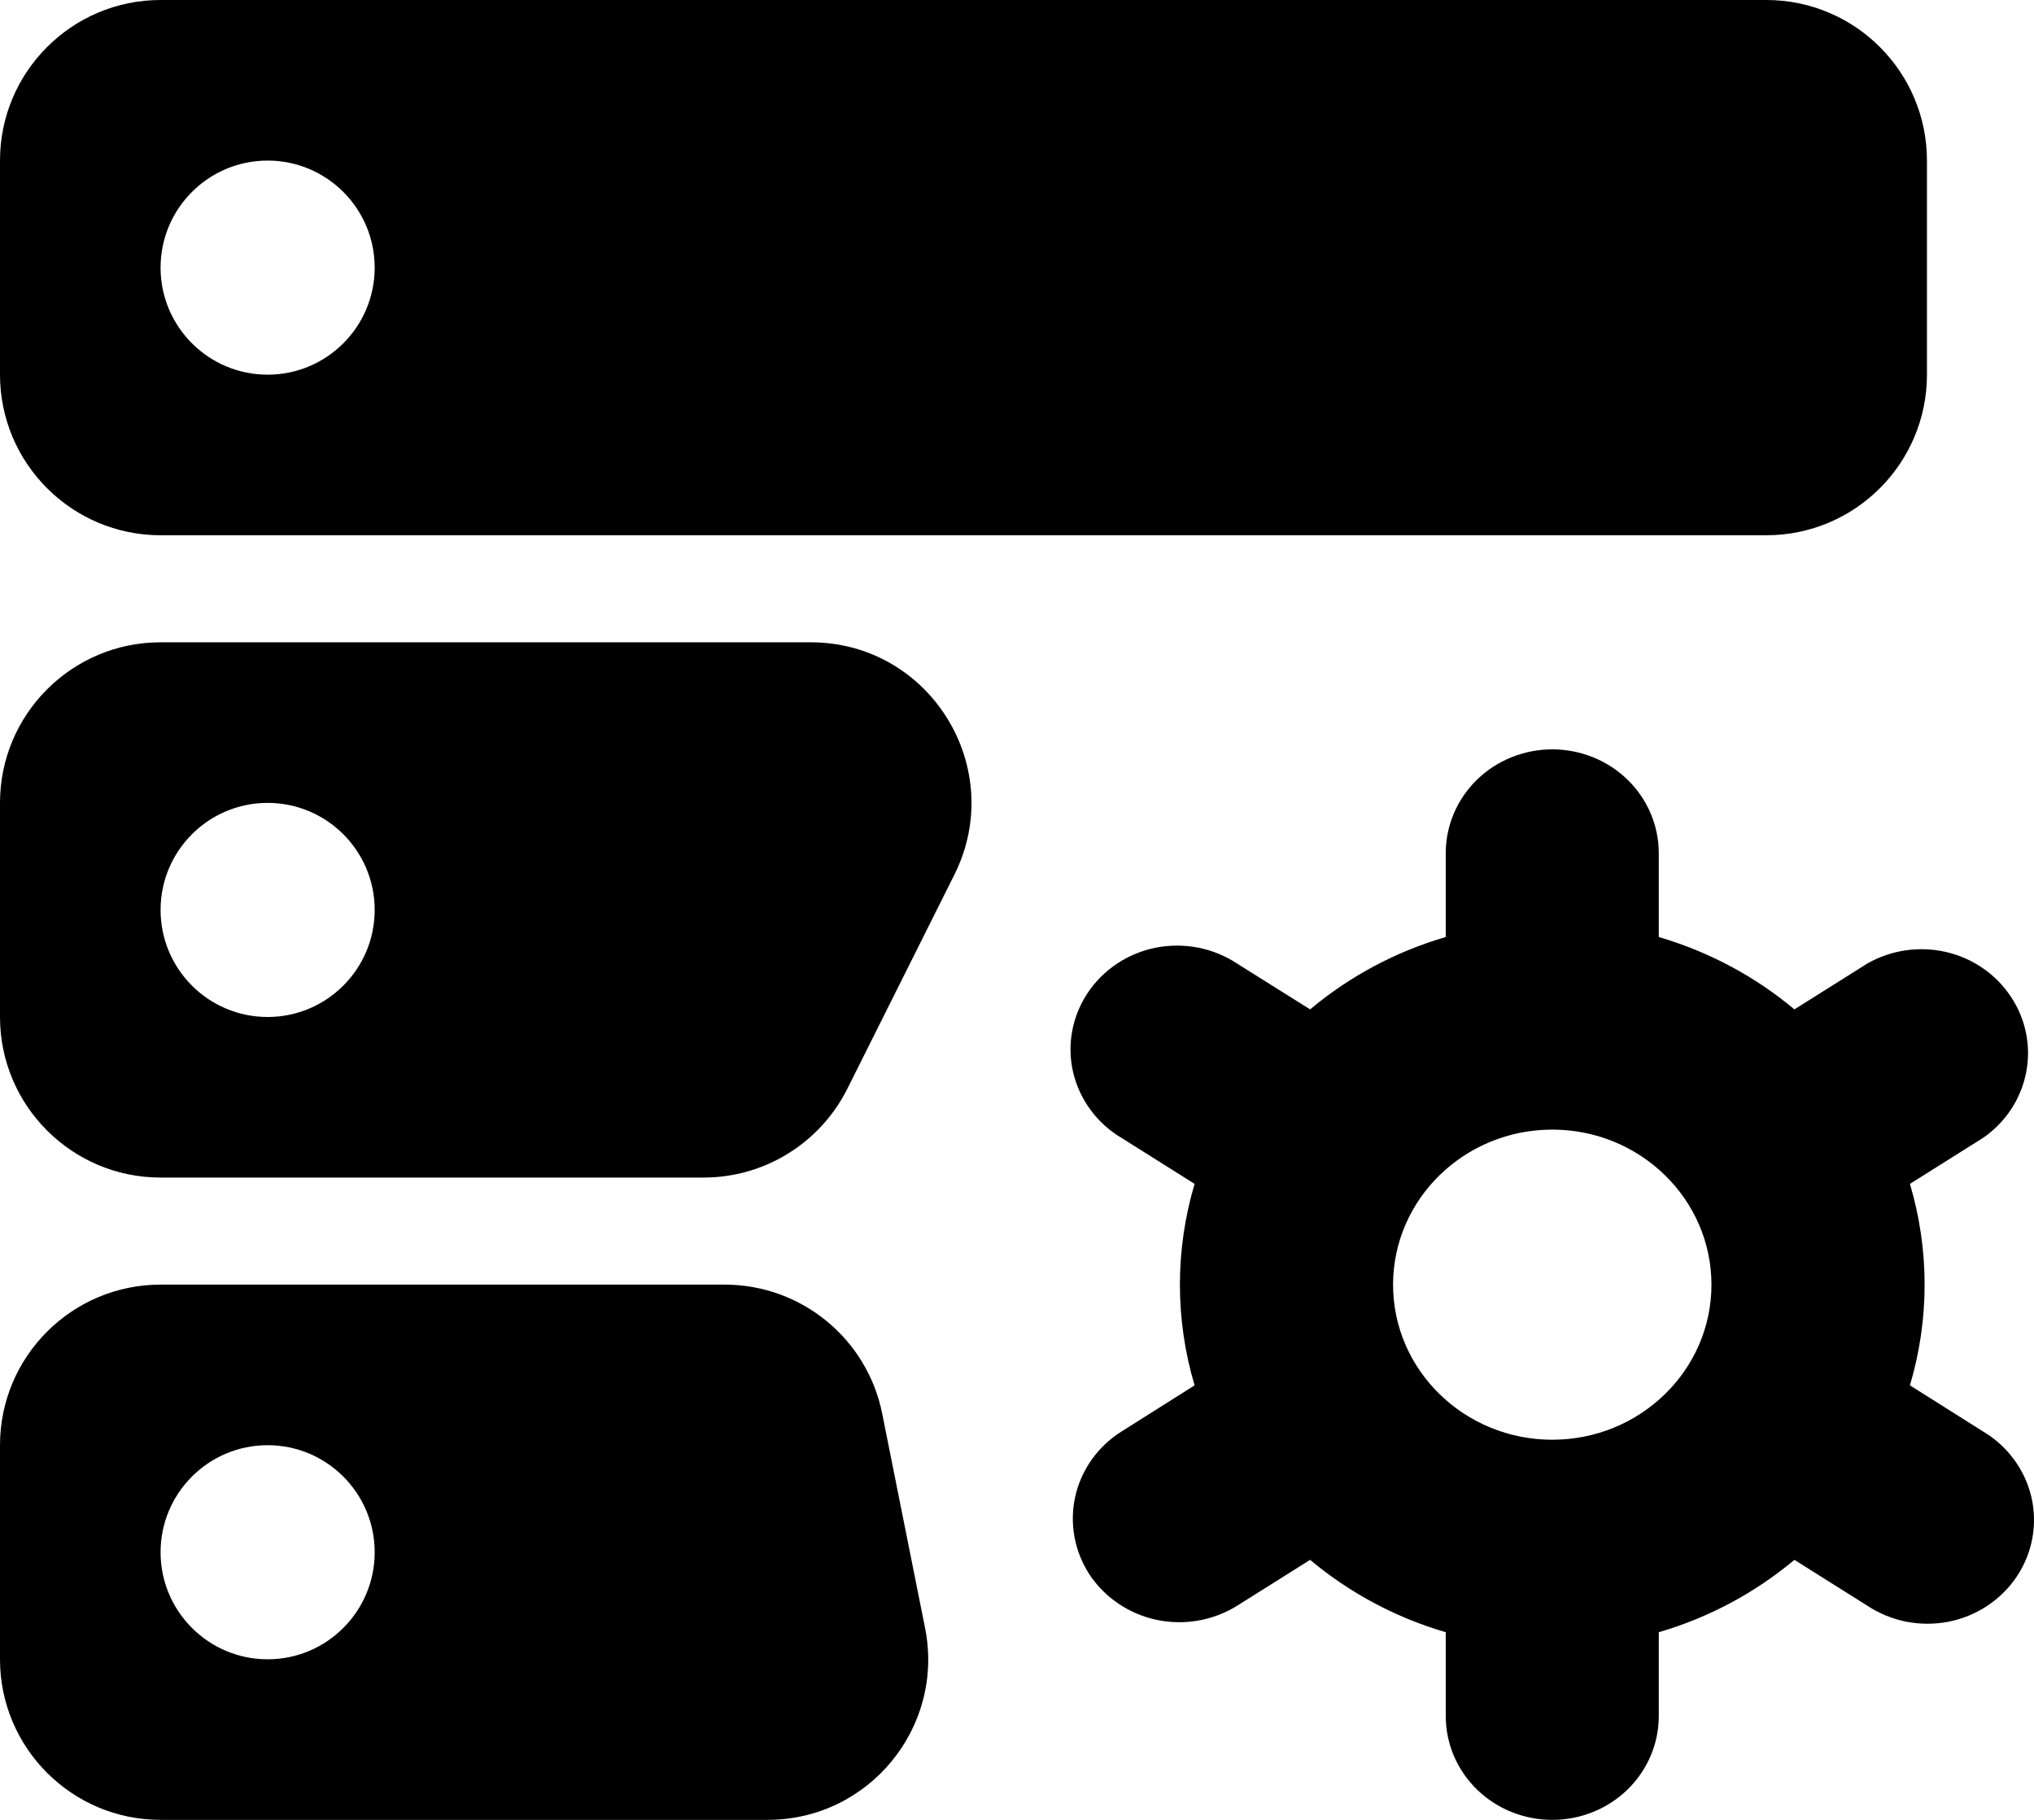 <svg width="19" height="17" viewBox="0 0 19 17" fill="none" xmlns="http://www.w3.org/2000/svg">
<path fill-rule="evenodd" clip-rule="evenodd" d="M0 1.5C0 0.672 0.672 0 1.5 0H16.5C17.328 0 18 0.672 18 1.5V3.5C18 4.328 17.328 5 16.5 5H1.5C0.672 5 0 4.328 0 3.5V1.5ZM3.5 2.5C3.5 3.052 3.052 3.5 2.5 3.5C1.948 3.5 1.5 3.052 1.5 2.5C1.5 1.948 1.948 1.5 2.5 1.5C3.052 1.5 3.5 1.948 3.5 2.5Z" fill="black"/>
<path fill-rule="evenodd" clip-rule="evenodd" d="M0 7.5C0 6.672 0.672 6 1.5 6H7.573C8.688 6 9.413 7.173 8.915 8.171L7.915 10.171C7.66 10.679 7.141 11 6.573 11H1.5C0.672 11 0 10.328 0 9.5V7.5ZM3.5 8.5C3.5 9.052 3.052 9.5 2.5 9.5C1.948 9.5 1.5 9.052 1.5 8.5C1.5 7.948 1.948 7.5 2.5 7.5C3.052 7.5 3.5 7.948 3.5 8.5Z" fill="black"/>
<path fill-rule="evenodd" clip-rule="evenodd" d="M0 13.5C0 12.672 0.672 12 1.5 12H6.77C7.485 12 8.101 12.505 8.241 13.206L8.641 15.206C8.827 16.134 8.117 17 7.17 17H1.5C0.672 17 0 16.328 0 15.5V13.5ZM3.5 14.5C3.5 15.052 3.052 15.5 2.5 15.5C1.948 15.5 1.5 15.052 1.5 14.5C1.5 13.948 1.948 13.5 2.5 13.5C3.052 13.5 3.5 13.948 3.5 14.5Z" fill="black"/>
<path fill-rule="evenodd" clip-rule="evenodd" d="M11.159 11.059L10.477 10.63C10.364 10.563 10.265 10.474 10.188 10.369C10.11 10.264 10.055 10.145 10.025 10.019C9.995 9.893 9.992 9.762 10.015 9.635C10.038 9.507 10.087 9.386 10.159 9.277C10.231 9.168 10.325 9.075 10.434 9.002C10.544 8.929 10.668 8.878 10.798 8.852C10.928 8.827 11.062 8.827 11.192 8.852C11.322 8.878 11.446 8.928 11.556 9.001L12.238 9.429C12.607 9.12 13.038 8.889 13.505 8.753V7.97C13.505 7.712 13.61 7.466 13.796 7.284C13.983 7.102 14.236 7 14.5 7C14.764 7 15.017 7.102 15.204 7.284C15.39 7.466 15.495 7.712 15.495 7.97V8.753C15.967 8.891 16.398 9.124 16.762 9.429L17.444 9C17.666 8.874 17.929 8.835 18.179 8.893C18.429 8.951 18.646 9.101 18.785 9.312C18.925 9.522 18.975 9.777 18.926 10.022C18.877 10.268 18.733 10.486 18.523 10.63L17.841 11.059C18.024 11.674 18.024 12.326 17.841 12.941L18.523 13.371C18.636 13.438 18.735 13.527 18.812 13.632C18.89 13.737 18.945 13.856 18.975 13.982C19.005 14.108 19.008 14.239 18.985 14.366C18.962 14.494 18.913 14.615 18.841 14.724C18.769 14.833 18.675 14.926 18.566 14.999C18.456 15.072 18.332 15.123 18.202 15.149C18.072 15.174 17.938 15.174 17.808 15.149C17.677 15.123 17.554 15.072 17.444 15L16.762 14.571C16.393 14.88 15.962 15.111 15.495 15.247V16.03C15.495 16.288 15.39 16.534 15.204 16.716C15.017 16.898 14.764 17 14.5 17C14.236 17 13.983 16.898 13.796 16.716C13.61 16.534 13.505 16.288 13.505 16.03V15.247C13.038 15.111 12.607 14.88 12.238 14.571L11.556 15C11.334 15.138 11.064 15.186 10.806 15.132C10.549 15.078 10.323 14.926 10.179 14.711C10.037 14.494 9.988 14.232 10.044 13.98C10.1 13.729 10.256 13.51 10.478 13.371L11.159 12.941C10.976 12.326 10.976 11.674 11.159 11.059ZM14.5 10.552C13.68 10.552 13.013 11.201 13.013 12.001C13.013 12.8 13.68 13.449 14.5 13.449C15.32 13.449 15.987 12.8 15.987 12.001C15.987 11.201 15.32 10.552 14.5 10.552Z" fill="black"/>
</svg>
